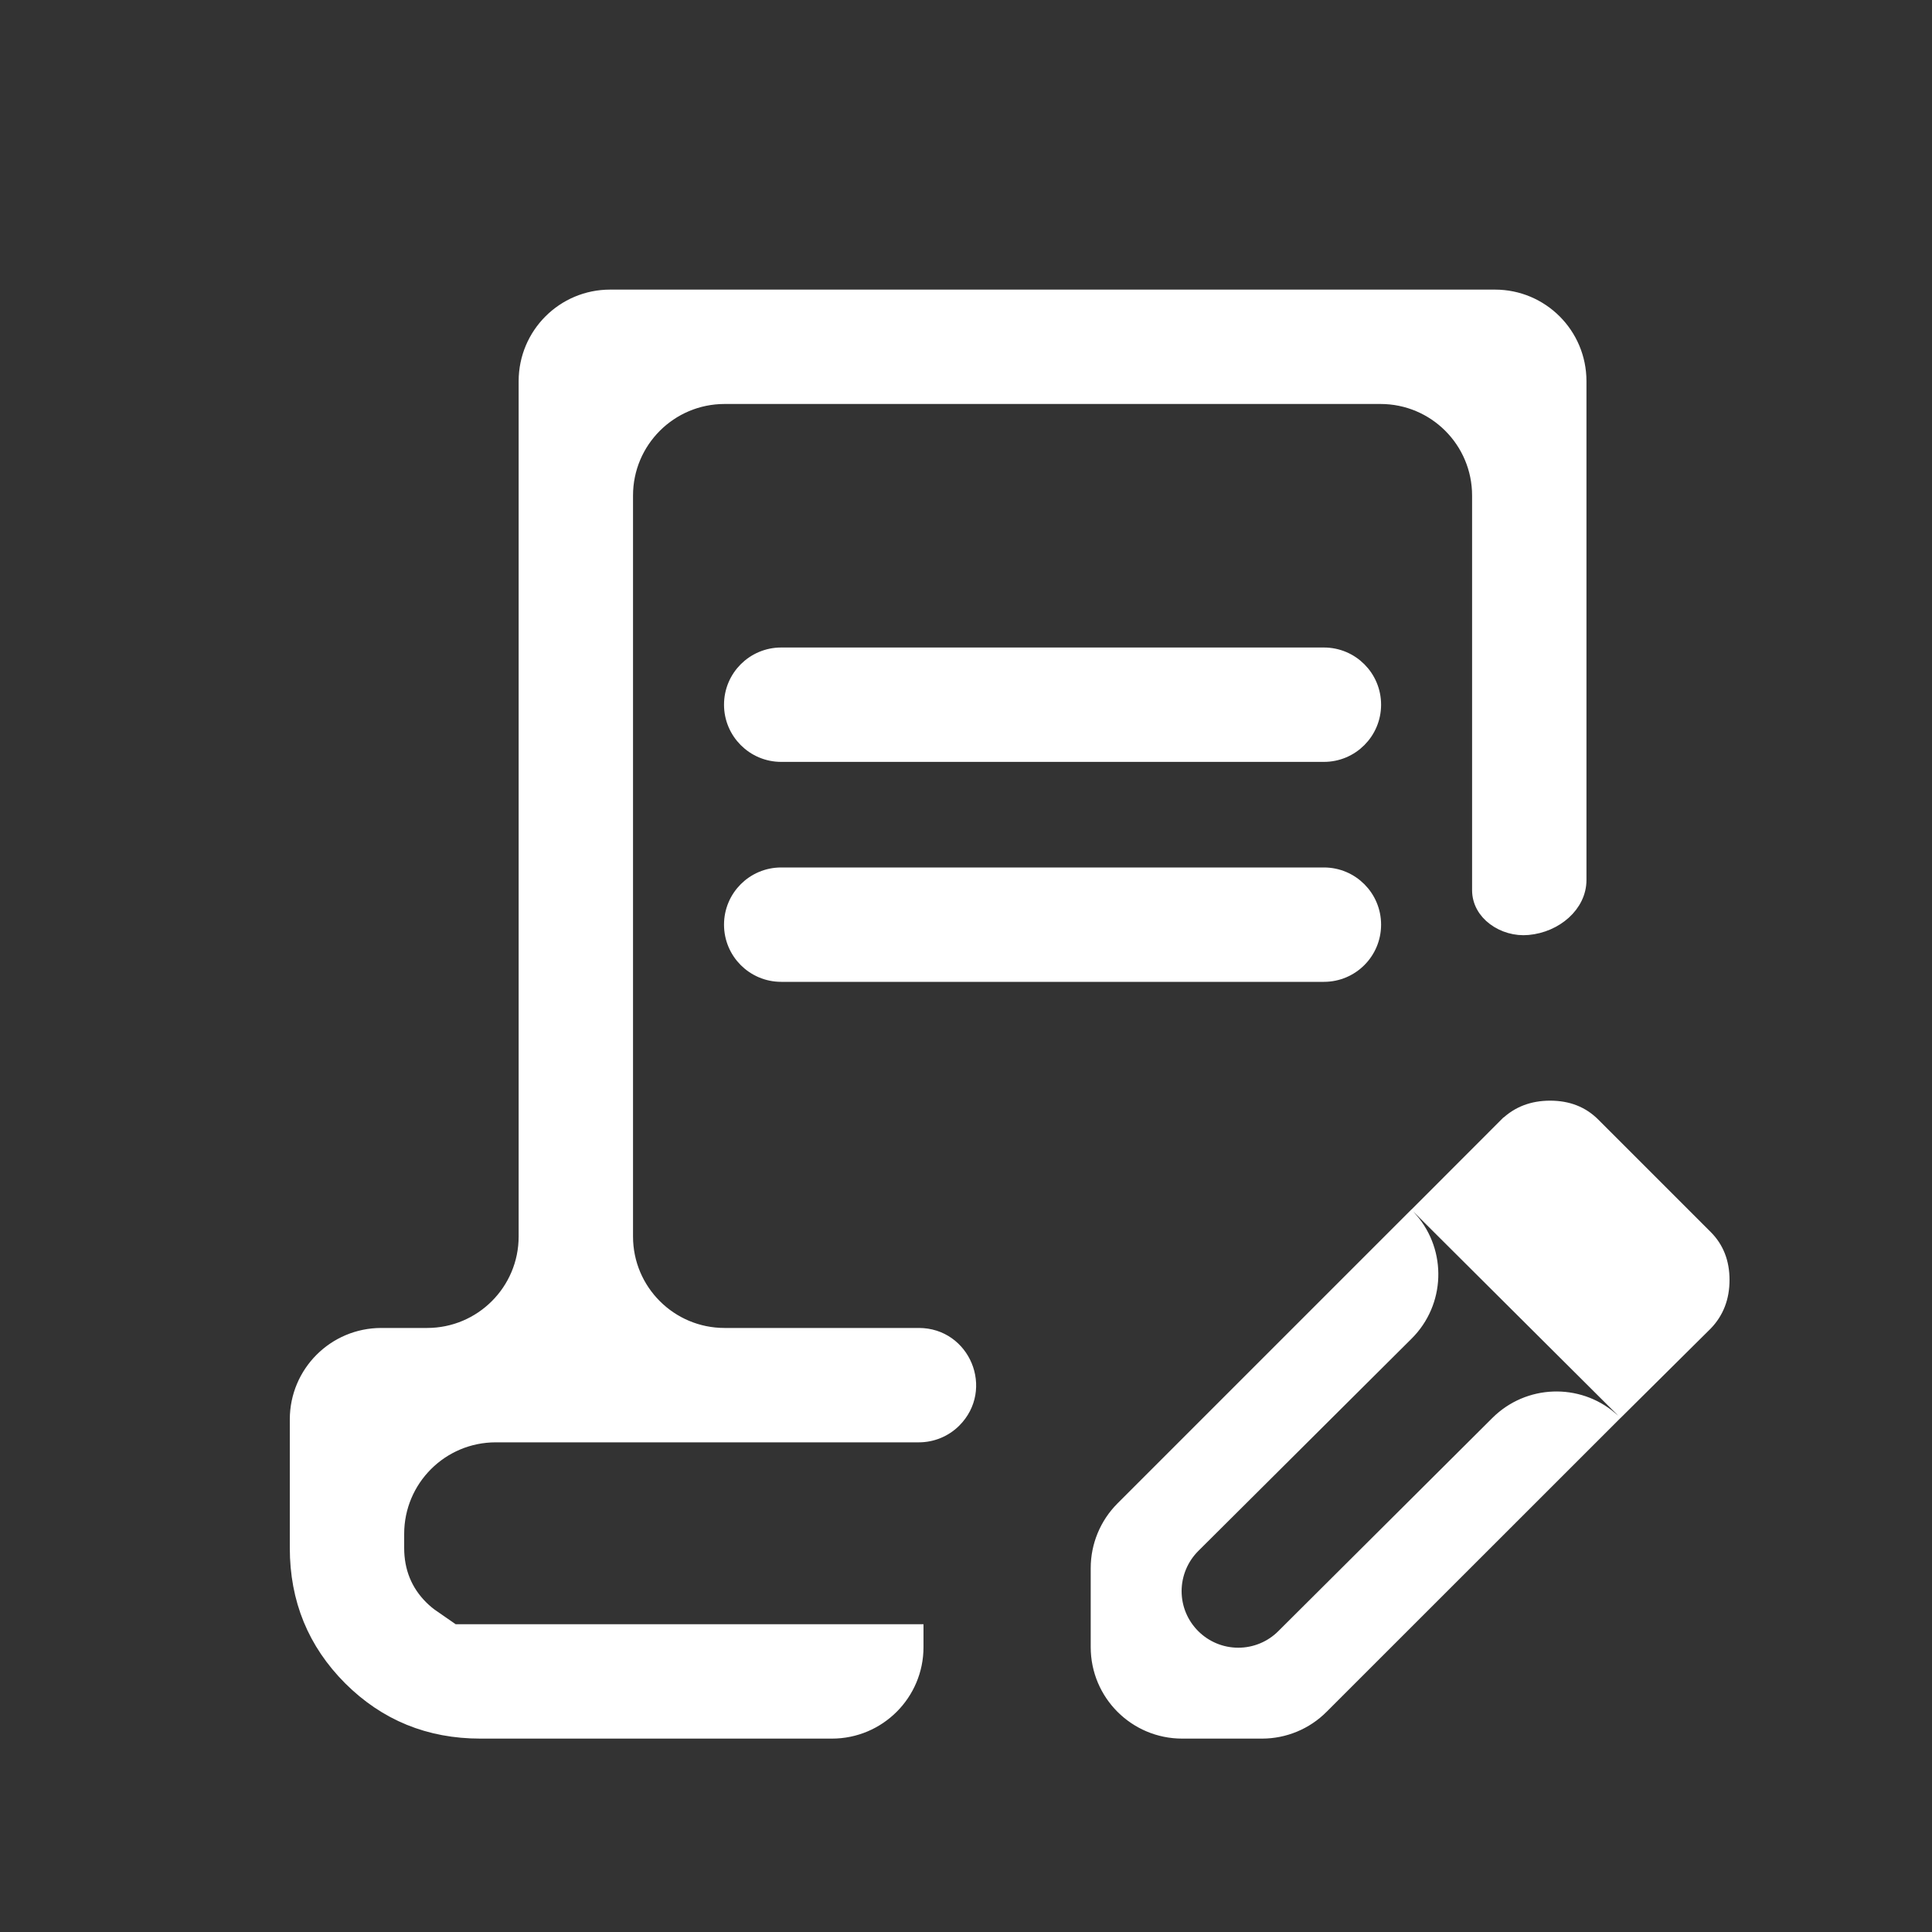 <svg width="20" height="20" viewBox="0 0 20 20" fill="none" xmlns="http://www.w3.org/2000/svg">
<rect x="0" y="0" width="20" height="20" fill="#333333" stroke="none"/>
<mask id="mask0_2829_20133" style="mask-type:alpha" maskUnits="userSpaceOnUse" x="0" y="0" width="20" height="20">
<rect width="20" height="20" fill="#D9D9D9"/>
</mask>
<g mask="url(#mask0_2829_20133)">
<path d="M9.489 16.885V17.051C9.489 17.535 9.096 17.927 8.612 17.927H4.974C4.441 17.927 3.992 17.743 3.623 17.375C3.255 17.006 3.071 16.558 3.071 16.024V14.694C3.071 14.21 3.463 13.818 3.947 13.818H4.421C4.984 13.818 5.44 13.362 5.44 12.8V3.946C5.44 3.461 5.832 3.069 6.316 3.069H15.476C15.96 3.069 16.352 3.461 16.352 3.946V9.11C16.352 9.372 16.104 9.582 15.818 9.608C15.692 9.62 15.563 9.582 15.466 9.509C15.37 9.437 15.31 9.334 15.31 9.215V5.13C15.31 4.567 14.854 4.111 14.291 4.111H7.501C6.938 4.111 6.482 4.567 6.482 5.13V12.8C6.482 13.362 6.938 13.818 7.501 13.818H9.512C9.976 13.818 10.209 14.379 9.88 14.708C9.783 14.805 9.65 14.86 9.512 14.86H5.132C4.569 14.86 4.113 15.316 4.113 15.879V16.024C4.113 16.266 4.196 16.472 4.361 16.637C4.401 16.677 4.444 16.712 4.489 16.743H4.184V16.885H4.974H9.489ZM11.362 17.051V16.233C11.362 16.001 11.454 15.778 11.619 15.613L14.608 12.624C14.903 12.966 14.888 13.483 14.563 13.807L12.354 16.006C12.231 16.129 12.161 16.297 12.161 16.471C12.161 16.834 12.456 17.128 12.819 17.128C12.993 17.128 13.16 17.059 13.283 16.936L15.5 14.728C15.822 14.408 16.333 14.392 16.673 14.681L13.683 17.67C13.519 17.835 13.296 17.927 13.064 17.927H12.238C11.754 17.927 11.362 17.535 11.362 17.051ZM17.659 13.703L16.776 14.579L14.711 12.522L15.593 11.639C15.594 11.639 15.594 11.639 15.594 11.639C15.714 11.523 15.864 11.465 16.047 11.465C16.232 11.465 16.378 11.524 16.493 11.638L17.659 12.804C17.774 12.919 17.833 13.066 17.833 13.25C17.833 13.434 17.774 13.583 17.659 13.703ZM8.087 6.774H13.705C13.993 6.774 14.226 7.007 14.226 7.295C14.226 7.582 13.993 7.816 13.705 7.816H8.087C7.799 7.816 7.566 7.582 7.566 7.295C7.566 7.007 7.799 6.774 8.087 6.774ZM8.087 9.051H13.705C13.993 9.051 14.226 9.284 14.226 9.572C14.226 9.86 13.993 10.093 13.705 10.093H8.087C7.799 10.093 7.566 9.86 7.566 9.572C7.566 9.284 7.799 9.051 8.087 9.051Z" fill="white" stroke="white" stroke-width="0.142"/>
</g>
</svg>
